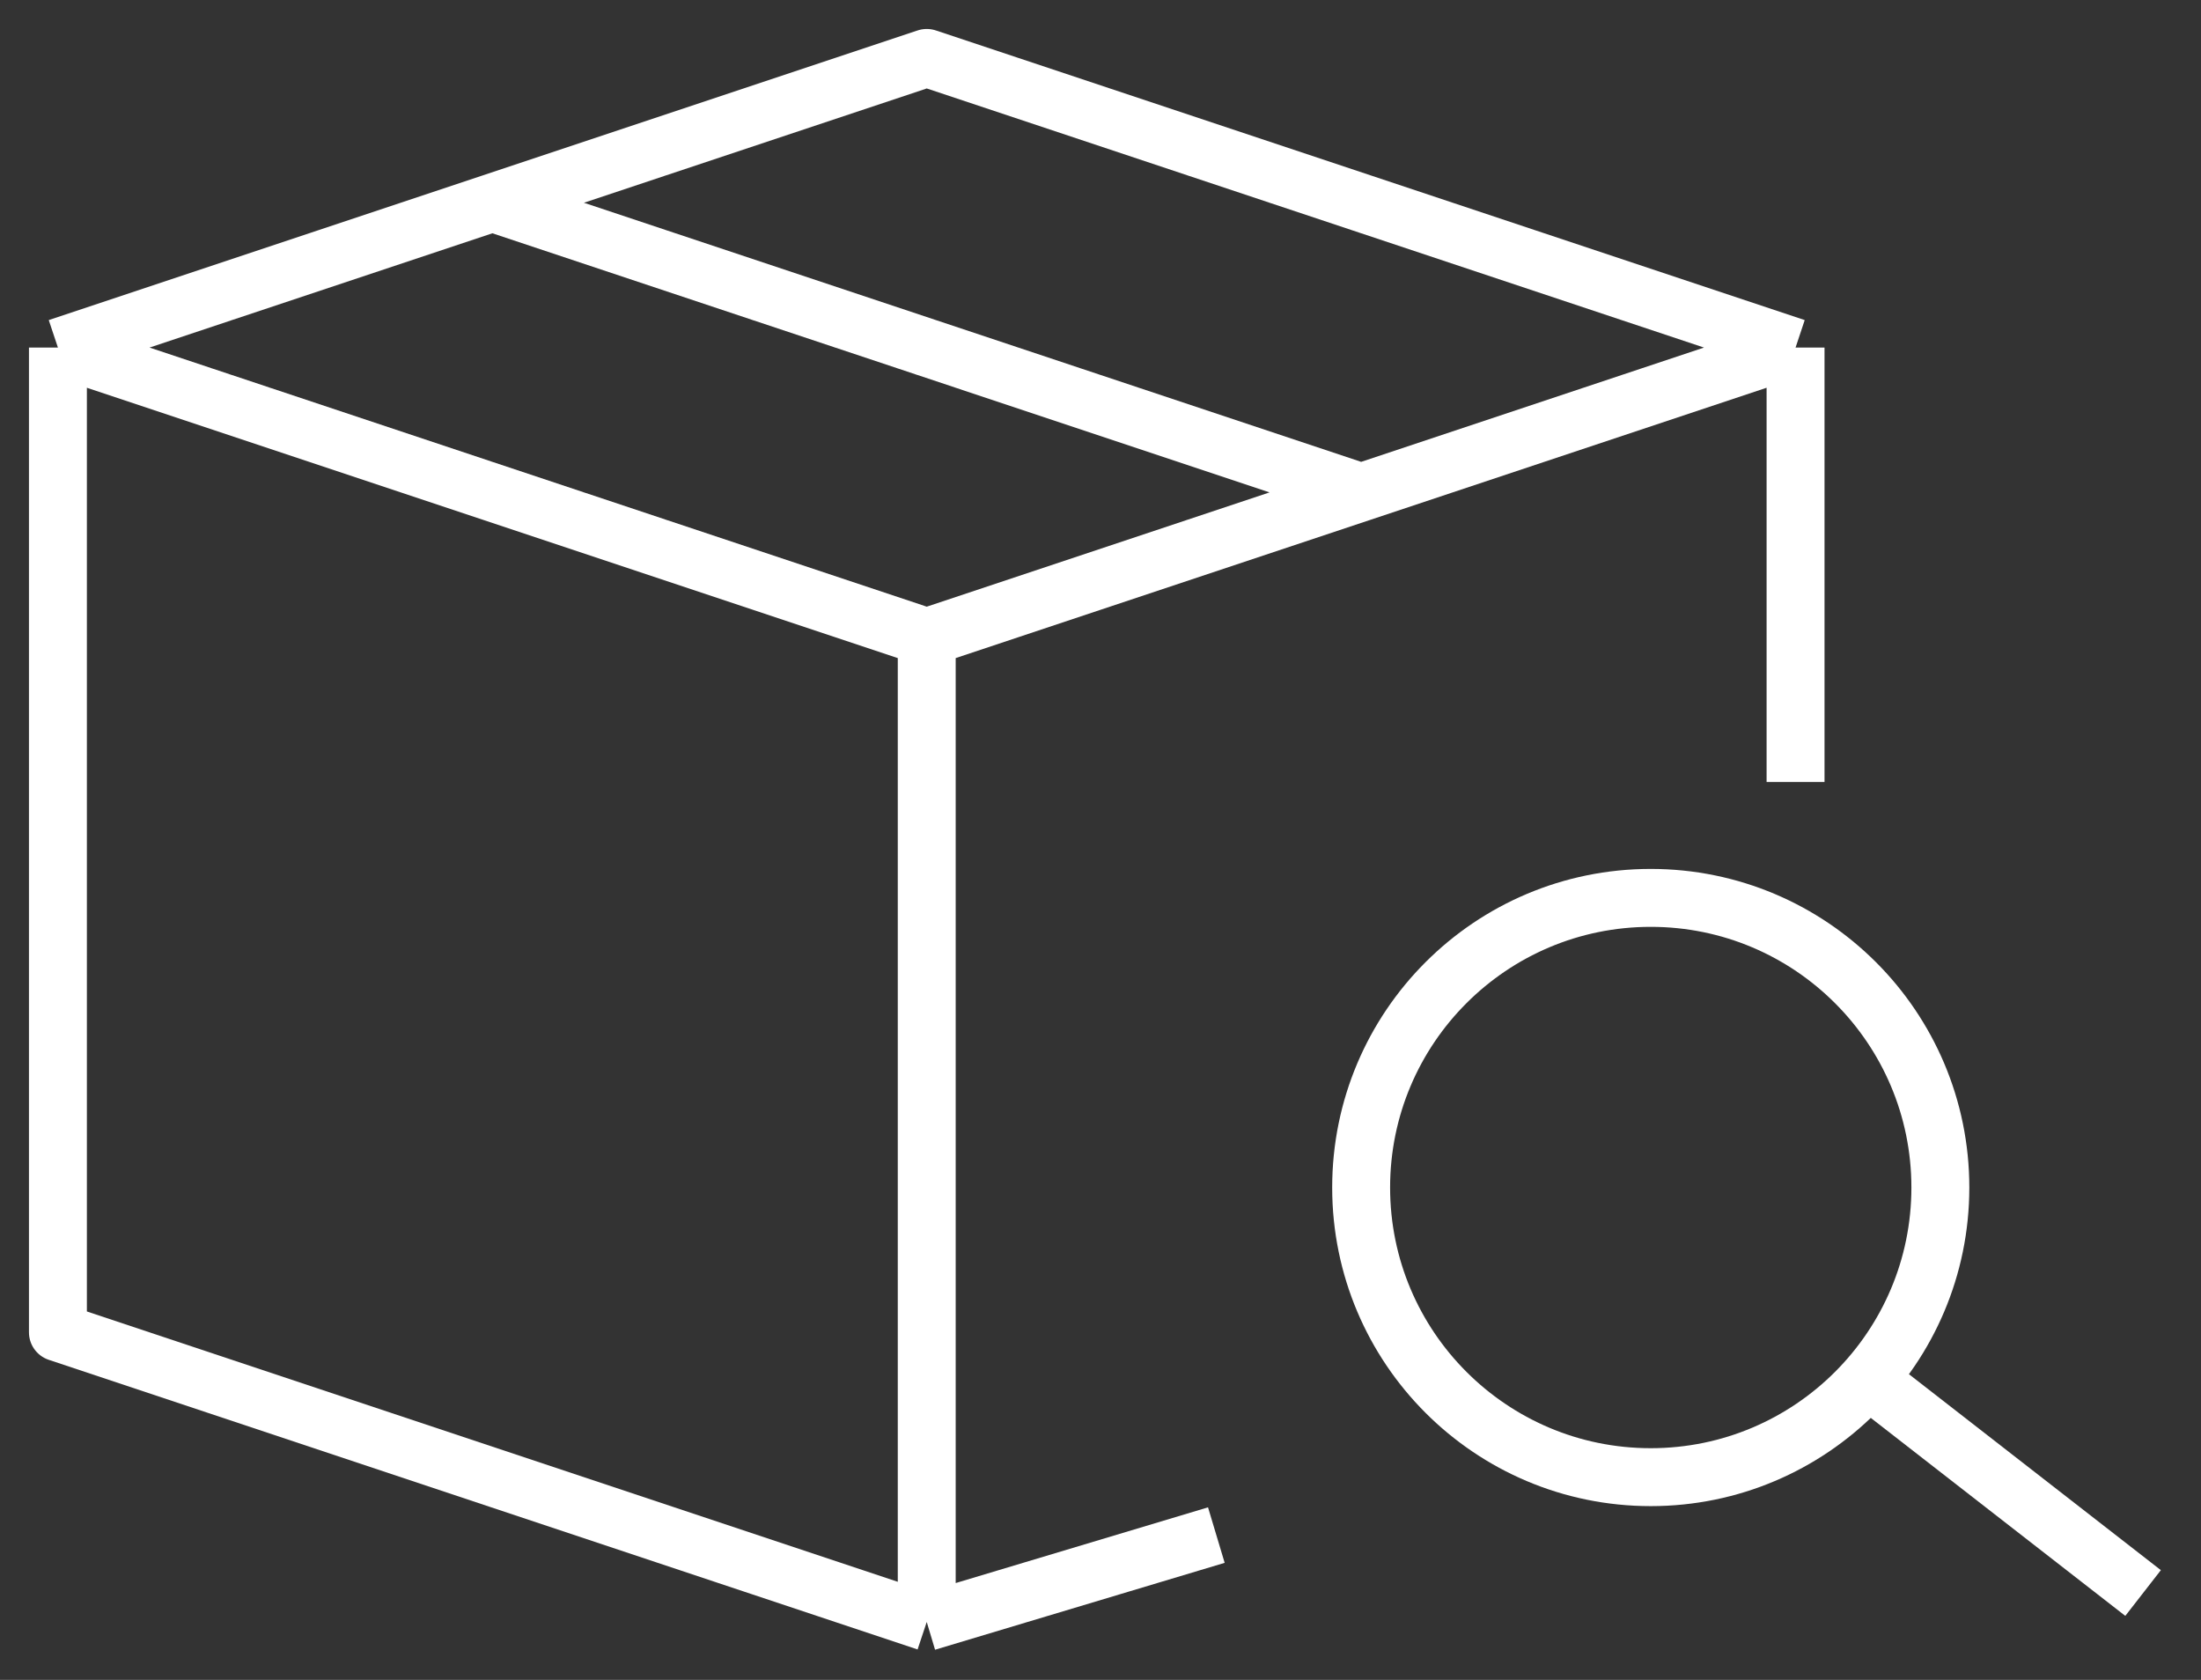 <svg width="38" height="29" viewBox="0 0 38 29" fill="none" xmlns="http://www.w3.org/2000/svg">
<rect x="0" y="0" width="38" height="29" fill="#333333" stroke="none"/>
<path d="M31 13.5V6M31 6L16 1L8.5 3.5M31 6L23.5 8.5M1 6L16 11M1 6V23L16 28M1 6L8.5 3.5M16 11V28M16 11L23.5 8.5M16 28L21 26.5M8.5 3.5L23.5 8.5M37 27.5L32.5 24" stroke="white" stroke-linejoin="round"/>
<circle cx="28.5" cy="20.5" r="5" stroke="white" stroke-linejoin="round"/>
</svg>
